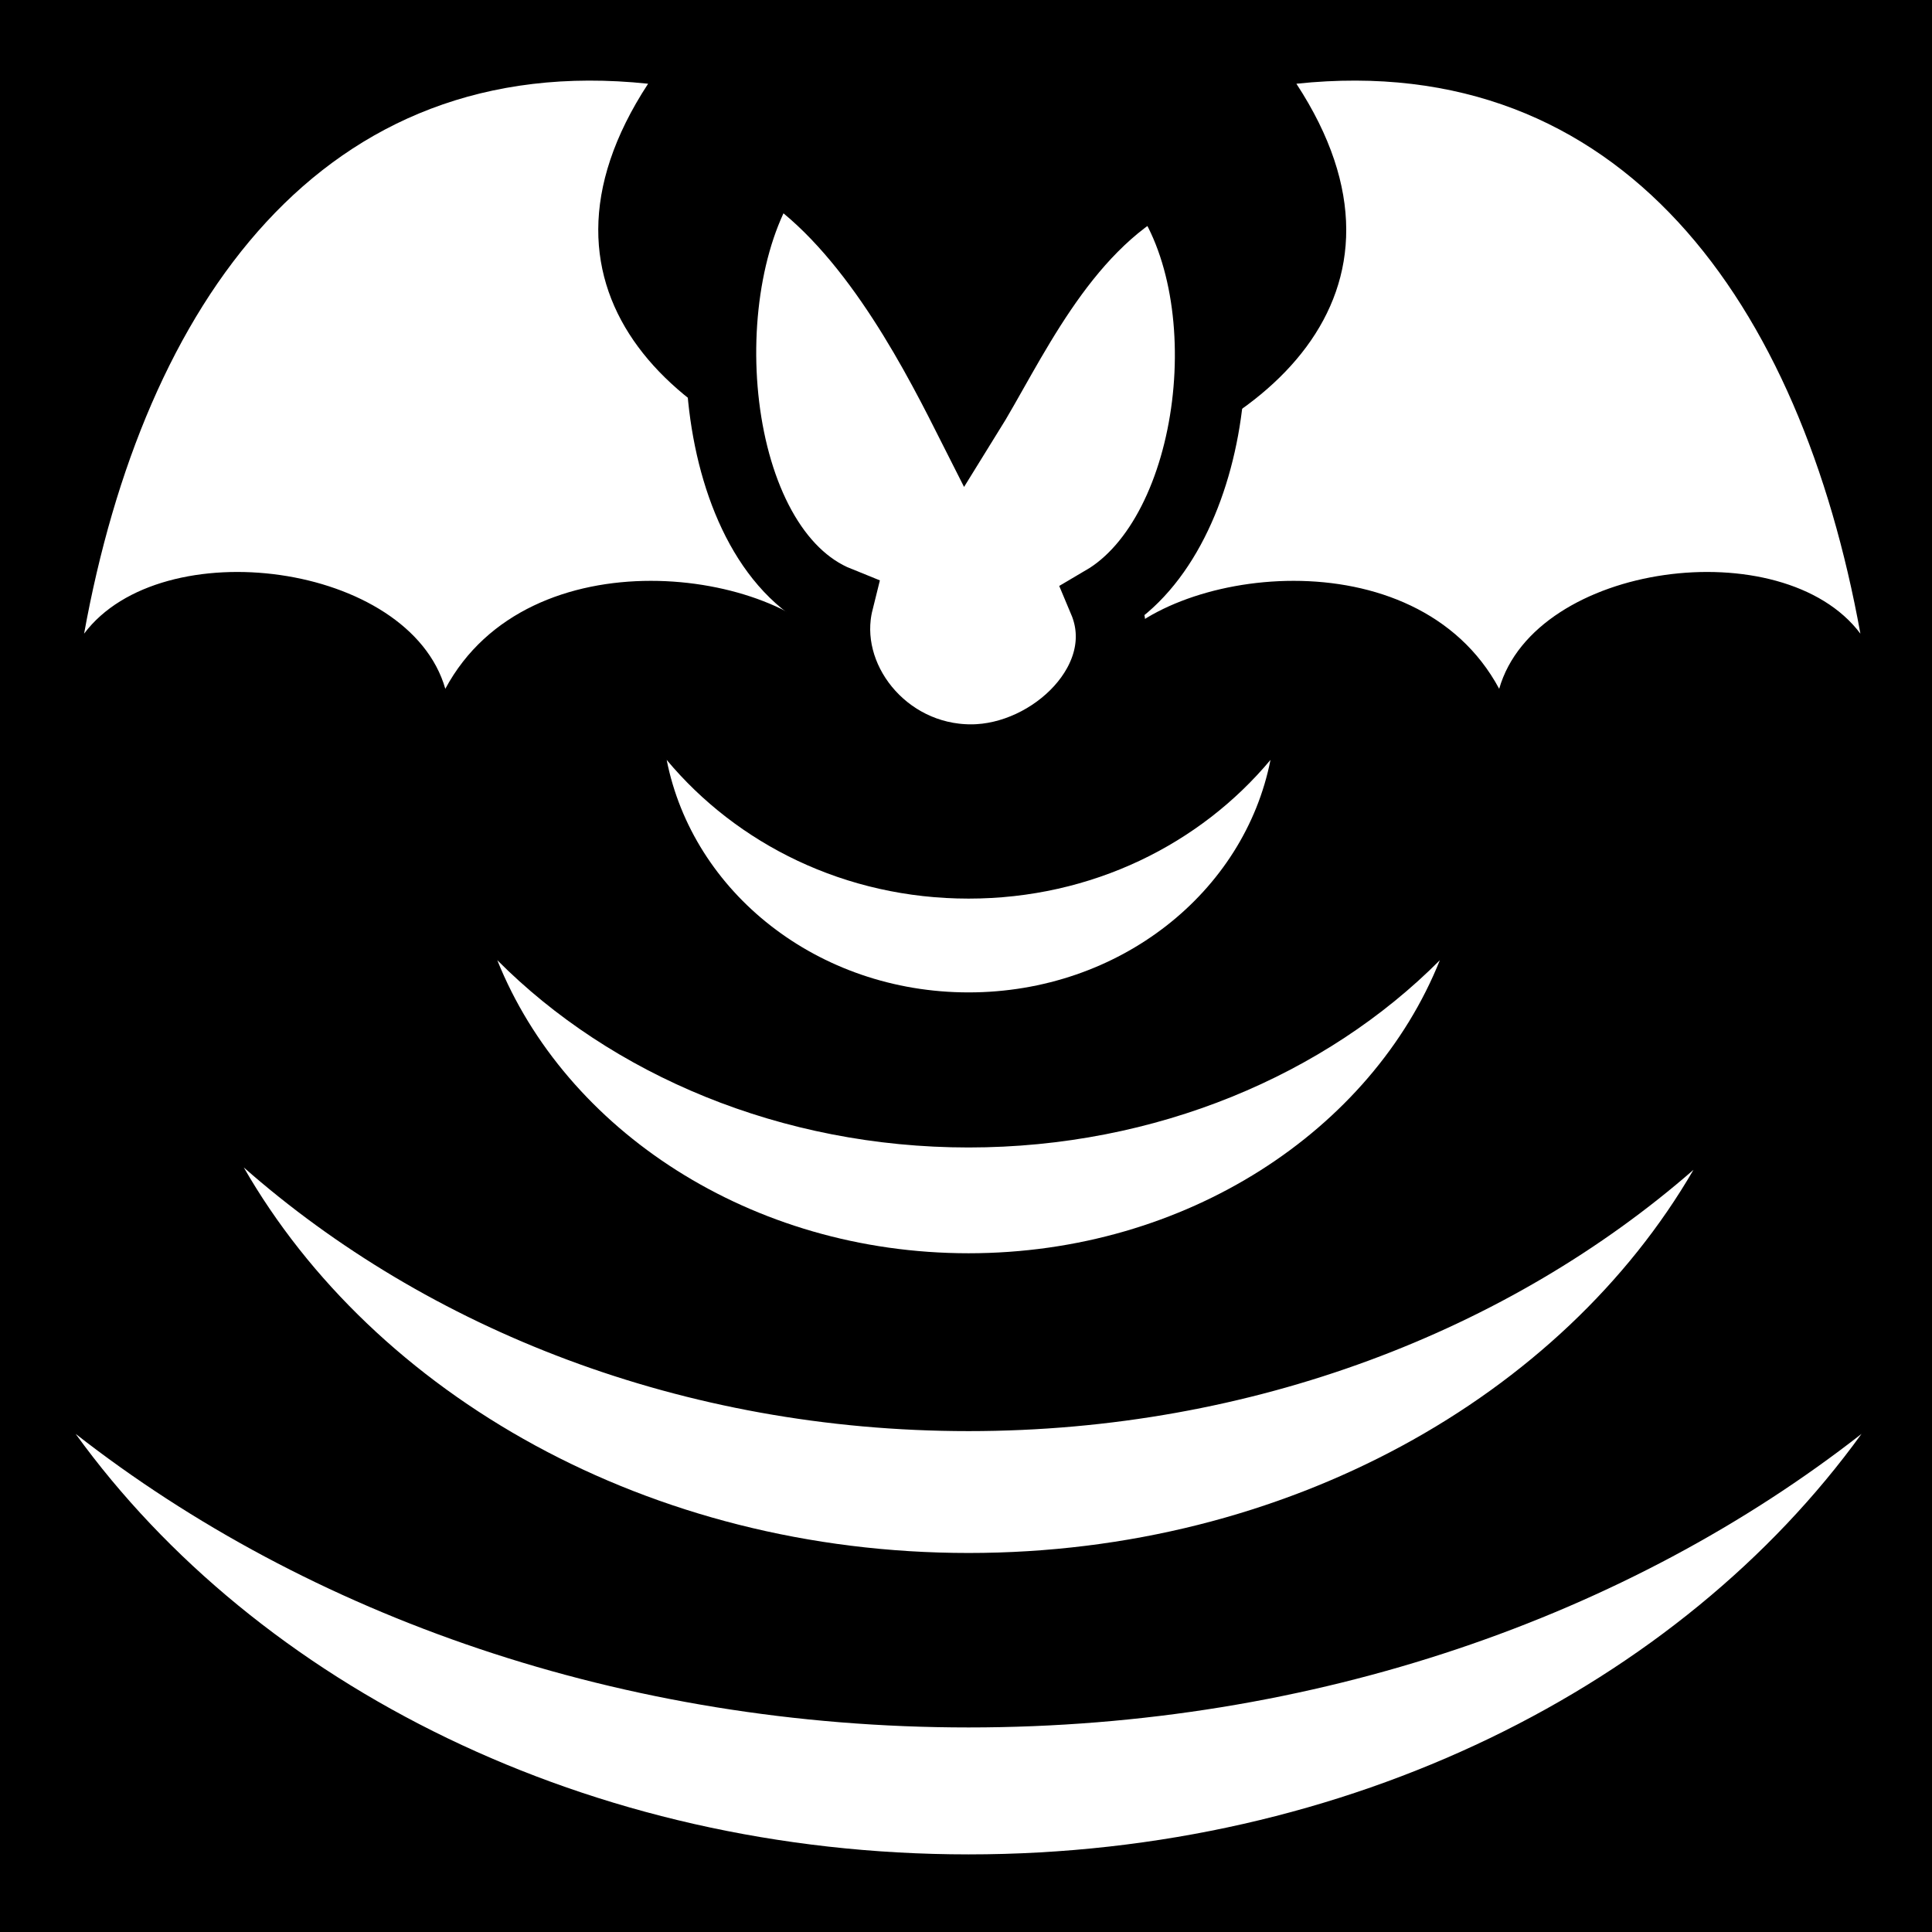 <svg viewBox="0 0 512 512" xmlns="http://www.w3.org/2000/svg">
<path d="m0,0h512v512h-512z"/>
<g transform="matrix(18.689,0,0,18.689,-13164.093,-22486.993)">
<path d="m722.76,1204.409c1.954,2.986-.47,5.067-3.331,5.692l.639,2.385c.839-1.207 4.382-1.704 5.567.502 .513-1.792 4.022-2.249 5.122-.782-.848-4.68-3.377-8.286-7.997-7.798z" fill="#fff" fill-rule="evenodd"/>
<path d="m713.566,1204.409c-1.954,2.986.47,5.067 3.331,5.692l-.639,2.385c-.839-1.207-4.382-1.704-5.567.502-.513-1.792-4.022-2.249-5.122-.782 .848-4.68 3.377-8.286 7.997-7.798z" fill="#fff" fill-rule="evenodd"/>
<path d="m715.331,1205.522c-1.214,1.665-.925,5.483.932,6.23-.268,1.077.638,2.24 1.883,2.24 1.162,0 2.348-1.144 1.881-2.253 1.624-.953 2.025-4.424.772-5.999-1.395.732-2.107,2.401-2.707,3.366-.526-1.041-1.457-2.803-2.761-3.583z" fill="#fff" fill-rule="evenodd" stroke="#000"/>
<path d="m705.449,1223.553c2.572,3.557 7.266,5.963 12.662,5.963s10.09-2.405 12.662-5.963c-3.302,2.581-7.75,4.163-12.662,4.163s-9.36-1.582-12.662-4.163z" fill="#fff"/>
<path d="m707.832,1219.773c1.851,3.223 5.74,5.469 10.279,5.469 4.523,0 8.419-2.229 10.279-5.433-2.599,2.268-6.241,3.705-10.279,3.705-4.06,0-7.678-1.45-10.279-3.74z" fill="#fff"/>
<path d="m711.428,1216.836c.967,2.411 3.597,4.156 6.683,4.156s5.717-1.745 6.683-4.156c-1.619,1.627-4.026,2.656-6.683,2.656s-5.065-1.03-6.683-2.656z" fill="#fff"/>
<path d="m713.83,1213.996c.371,1.88 2.143,3.297 4.281,3.297s3.91-1.417 4.281-3.297c-.995,1.192-2.529,1.967-4.281,1.967s-3.286-.775-4.281-1.967z" fill="#fff"/>
</g>
</svg>
